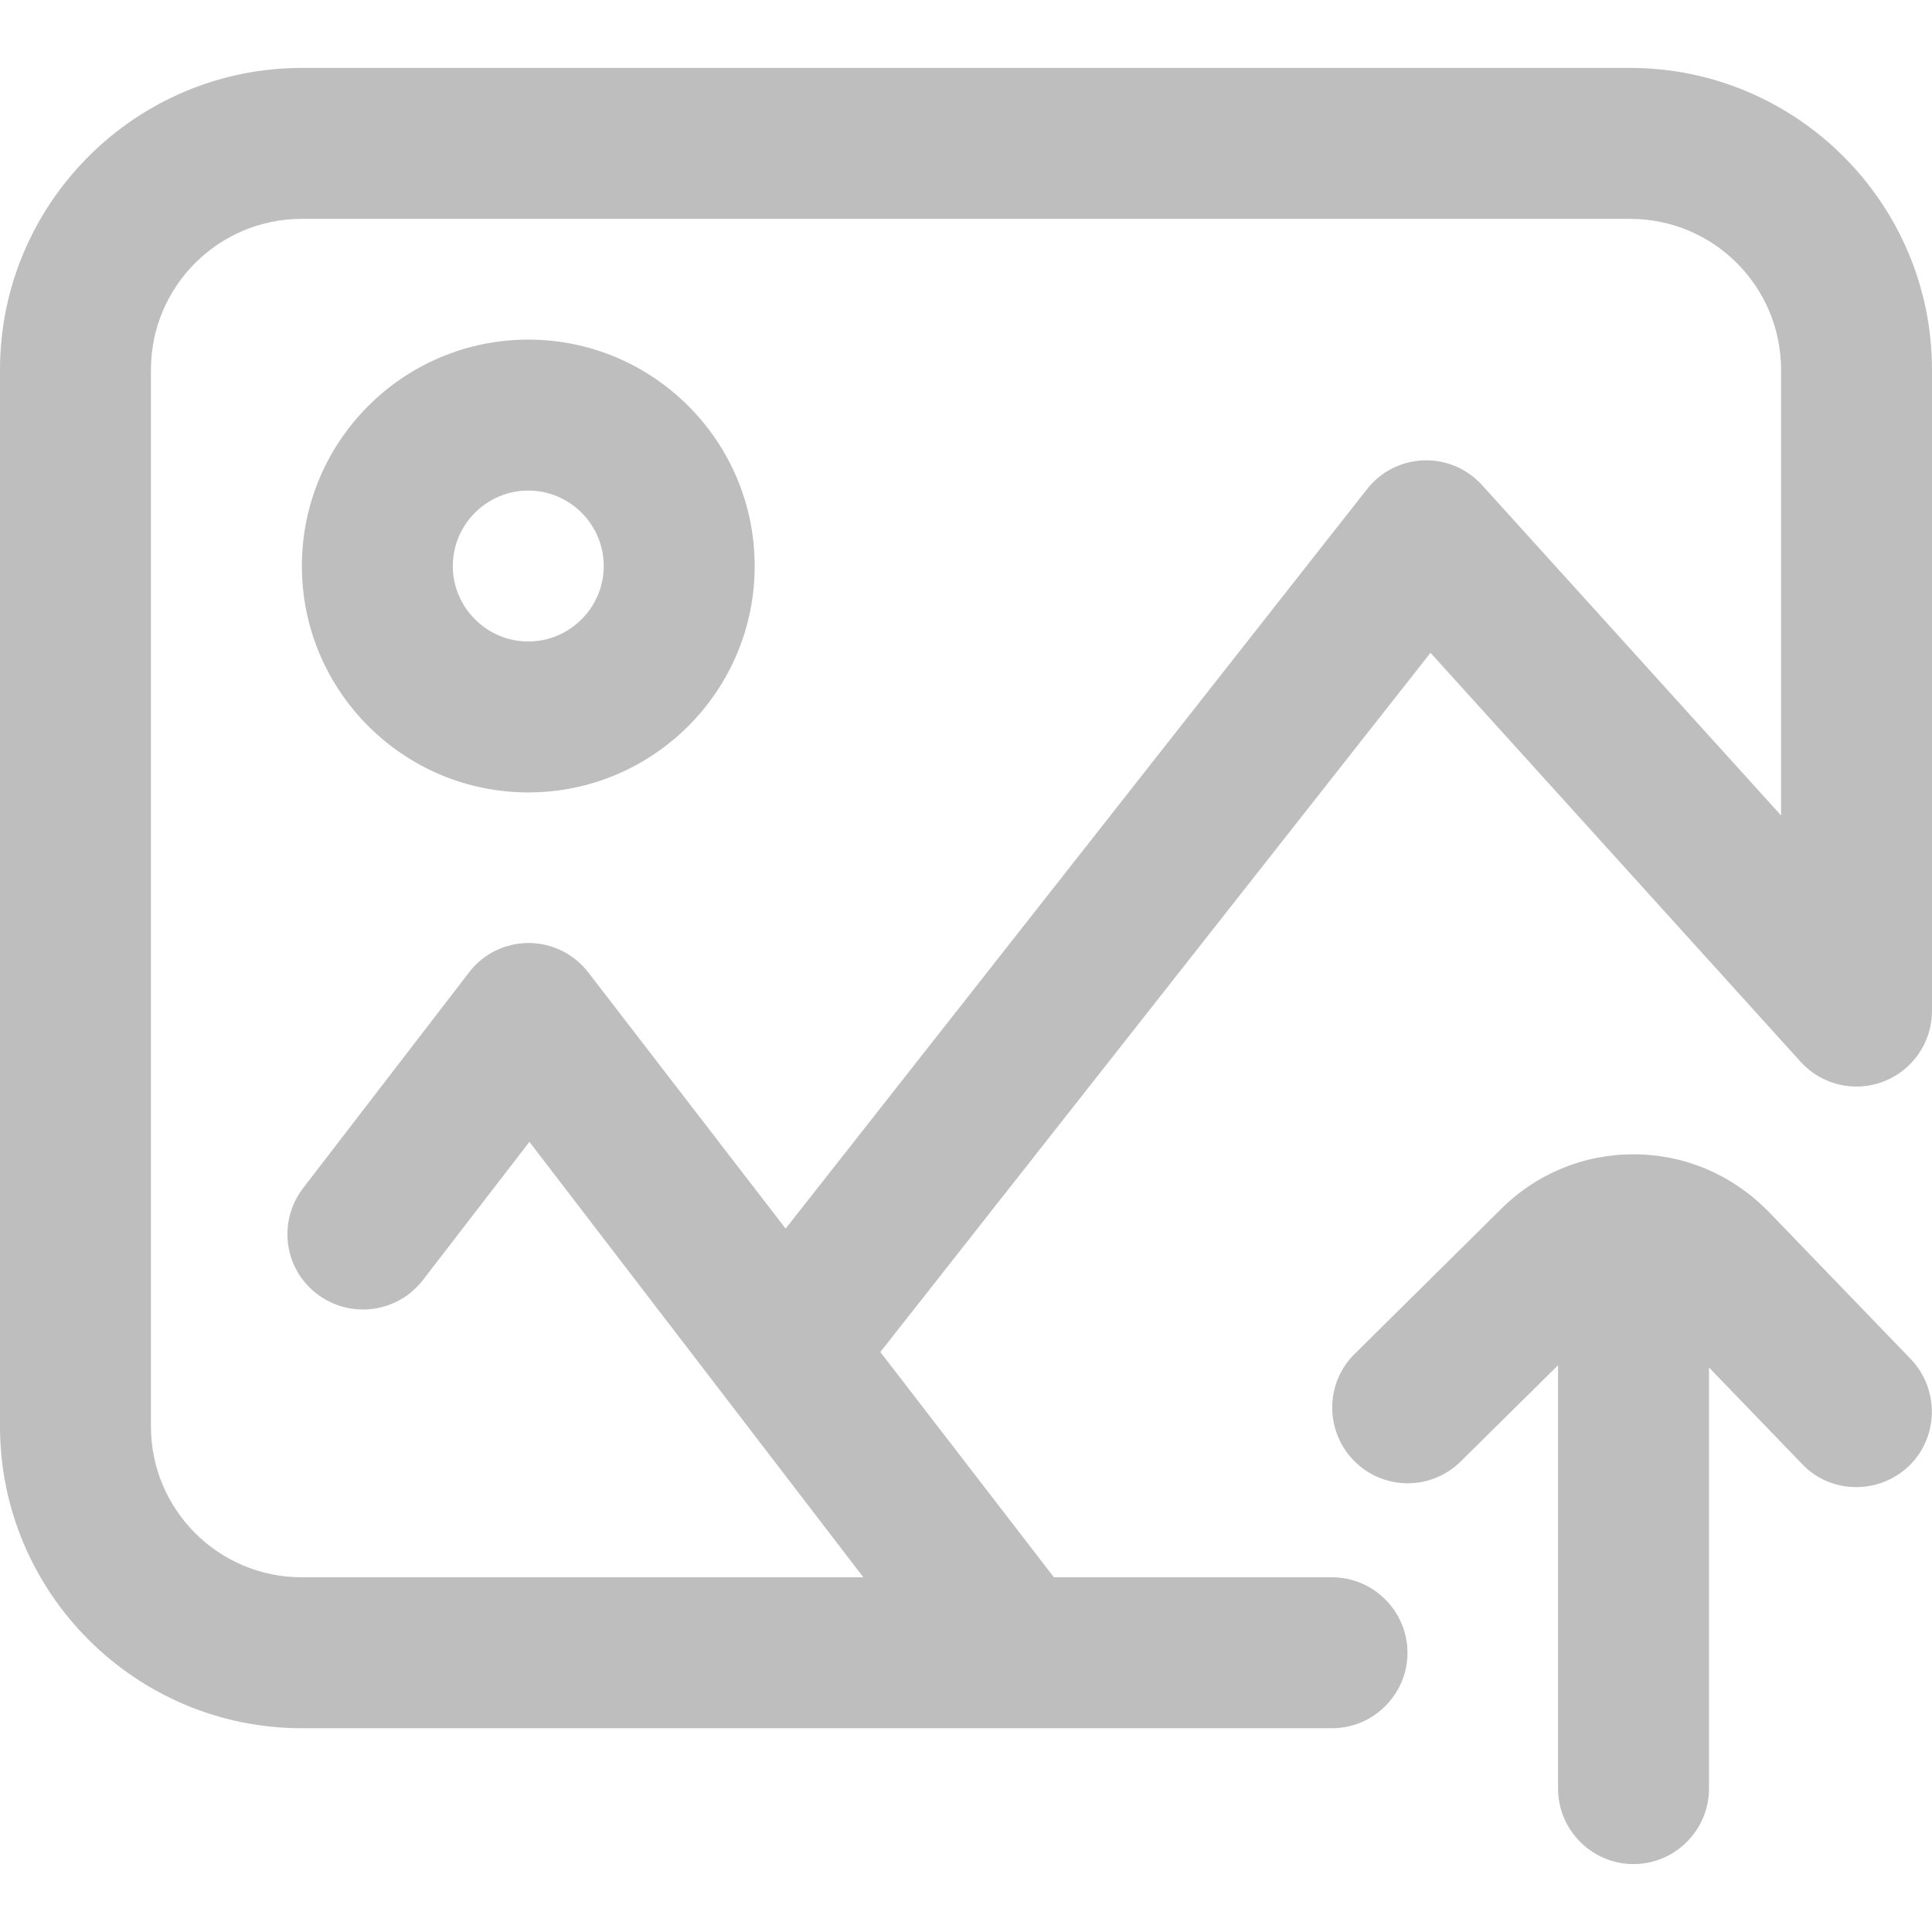 <?xml version="1.0" encoding="utf-8"?>
<!-- Generator: Adobe Illustrator 25.0.0, SVG Export Plug-In . SVG Version: 6.00 Build 0)  -->
<svg version="1.1" id="Layer_1" xmlns="http://www.w3.org/2000/svg" xmlns:xlink="http://www.w3.org/1999/xlink" x="0px" y="0px"
	 viewBox="0 0 512 512" style="enable-background:new 0 0 512 512;" xml:space="preserve">
<style type="text/css">
	.st0{fill:#BEBEBE;}
</style>
<path class="st0" d="M432,18H80C35.9,18,0,53.9,0,98v280c0,44.1,35.9,80,80,80h273c11,0,20-9,20-20s-9-20-20-20h-73.7l-46-59.7
	L379.1,173l98.1,108.4c5.5,6.1,14.3,8.2,22,5.2c7.7-3,12.8-10.4,12.8-18.7V98C512,53.9,476.1,18,432,18z M472,216.1l-79.2-87.5
	c-4-4.4-9.6-6.8-15.5-6.6c-5.9,0.2-11.4,3-15,7.6l-154.1,196l-52.3-67.9c-3.8-4.9-9.6-7.8-15.8-7.8c0,0,0,0,0,0
	c-6.2,0-12.1,2.9-15.8,7.8l-44,57.2c-6.7,8.8-5.1,21.3,3.7,28c8.8,6.7,21.3,5.1,28.1-3.7l28.2-36.6L228.8,418H80
	c-22.1,0-40-17.9-40-40V98c0-22.1,17.9-40,40-40h352c22.1,0,40,17.9,40,40V216.1z"/>
<path class="st0" d="M140,90c-33.1,0-60,26.9-60,60s26.9,60,60,60s60-26.9,60-60S173.1,90,140,90z M140,170c-11,0-20-9-20-20
	s9-20,20-20s20,9,20,20S151,170,140,170z"/>
<path class="st0" d="M468.5,320.9c-0.1-0.1-0.1-0.1-0.2-0.2c-9.5-9.5-22-14.8-35.4-14.8c-13.3,0-25.9,5.2-35.3,14.7L359,358.8
	c-7.9,7.8-7.9,20.4-0.2,28.3c7.8,7.9,20.4,8,28.3,0.2l25.8-25.5V474c0,11,9,20,20,20s20-9,20-20V362.4l24.7,25.6
	c3.9,4.1,9.1,6.1,14.4,6.1c5,0,10-1.9,13.9-5.6c7.9-7.7,8.1-20.3,0.5-28.3L468.5,320.9z"/>
</svg>
